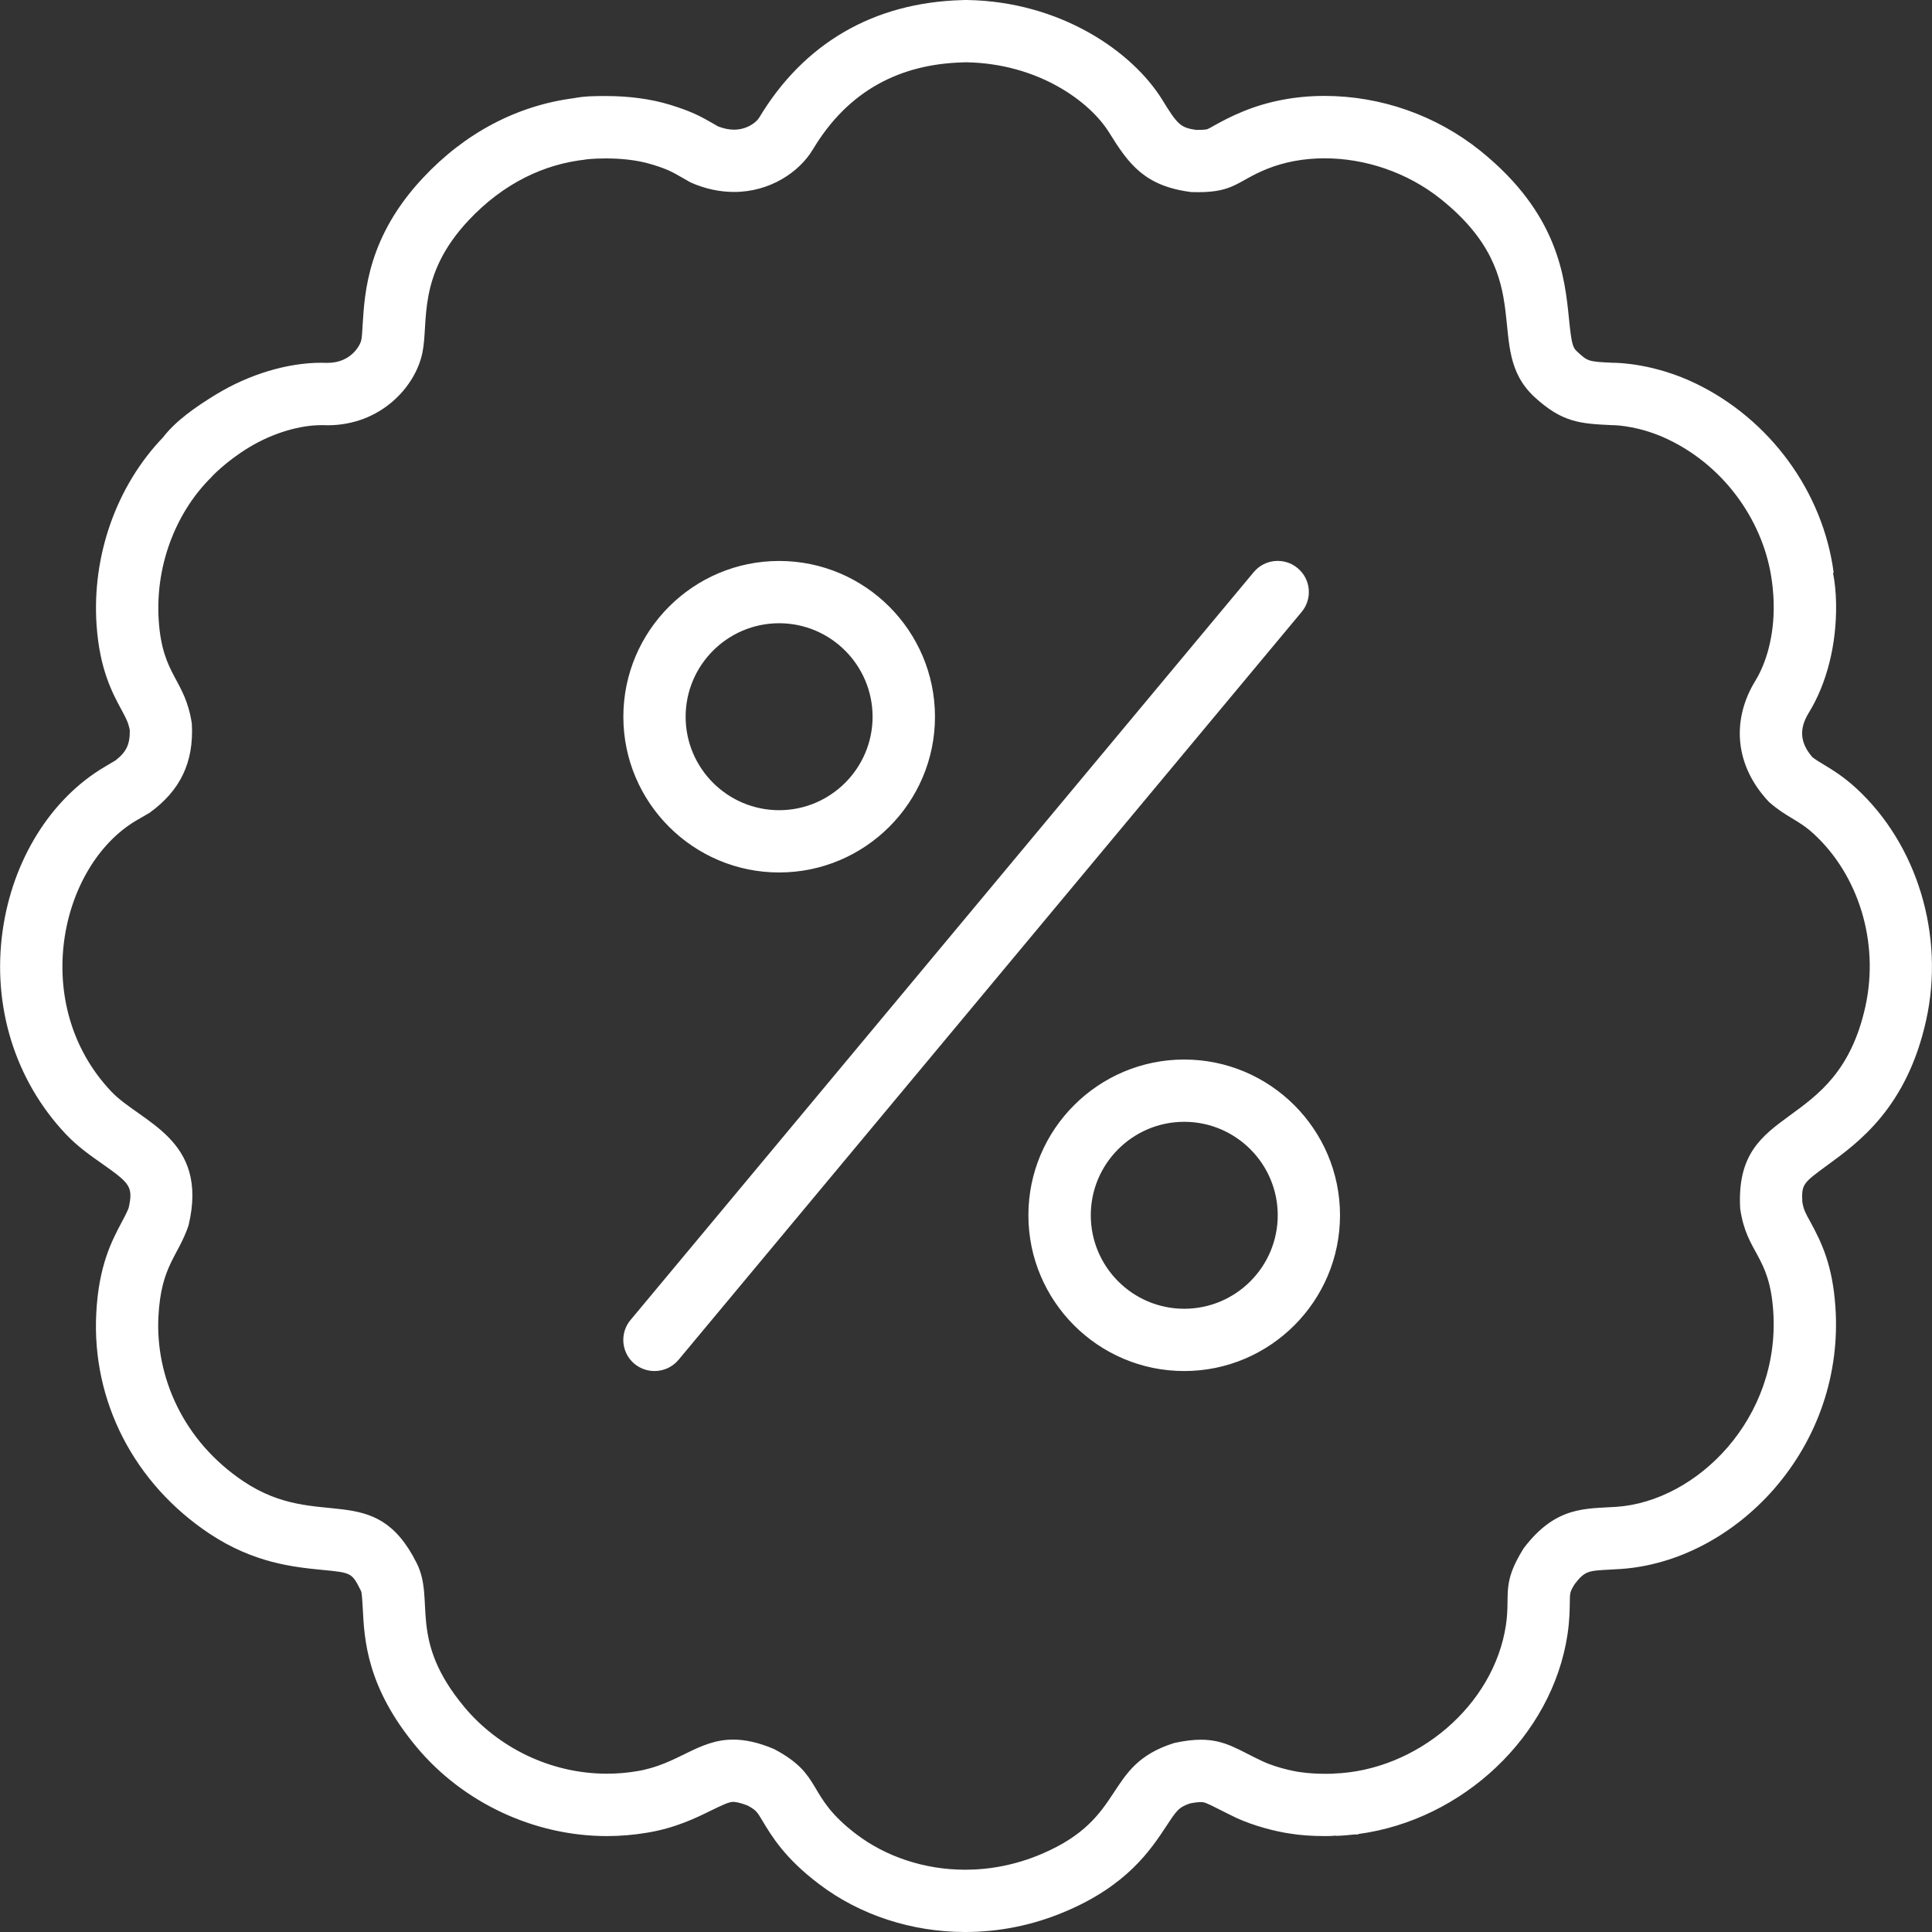 <svg
        xmlns="http://www.w3.org/2000/svg"
        xmlns:xlink="http://www.w3.org/1999/xlink"
        width="17px" height="17px">
    <rect width="100%" height="100%" fill="#333333" stroke="none"/>
    <path fill-rule="evenodd"  fill="rgb(255, 255, 255)"
          d="M16.051,6.730 C16.122,6.773 16.220,6.832 16.332,6.935 C16.871,7.430 17.113,8.231 16.949,8.975 C16.780,9.742 16.358,10.050 16.079,10.253 C15.866,10.409 15.851,10.420 15.859,10.577 C15.870,10.644 15.888,10.677 15.930,10.752 C16.032,10.939 16.125,11.136 16.150,11.499 C16.191,12.087 15.998,12.657 15.609,13.103 C15.247,13.516 14.755,13.773 14.258,13.806 L14.171,13.811 C13.976,13.821 13.947,13.822 13.858,13.936 C13.814,14.006 13.814,14.014 13.813,14.097 C13.812,14.165 13.811,14.260 13.793,14.380 C13.659,15.277 12.869,16.016 11.951,16.138 L11.951,16.142 L11.916,16.142 C11.862,16.148 11.808,16.153 11.754,16.154 L11.754,16.152 C11.725,16.155 11.695,16.156 11.663,16.156 C11.547,16.156 11.442,16.149 11.352,16.134 C11.226,16.116 11.036,16.068 10.879,15.996 C10.825,15.970 10.776,15.945 10.730,15.922 C10.612,15.862 10.597,15.857 10.567,15.857 C10.550,15.857 10.520,15.859 10.473,15.868 C10.372,15.902 10.353,15.931 10.263,16.068 C10.125,16.277 9.918,16.591 9.371,16.821 C9.090,16.940 8.794,17.000 8.493,17.000 C8.023,17.000 7.566,16.851 7.208,16.579 C6.905,16.351 6.788,16.153 6.710,16.023 C6.661,15.941 6.653,15.928 6.578,15.887 C6.508,15.860 6.469,15.855 6.451,15.855 C6.414,15.855 6.358,15.882 6.261,15.929 C6.127,15.995 5.942,16.086 5.695,16.126 C5.578,16.146 5.458,16.156 5.340,16.156 C4.701,16.156 4.075,15.863 3.666,15.373 C3.227,14.847 3.206,14.429 3.192,14.152 C3.189,14.101 3.185,14.016 3.177,14.000 C3.096,13.839 3.096,13.839 2.838,13.814 C2.583,13.789 2.233,13.754 1.842,13.494 C1.179,13.052 0.807,12.328 0.847,11.557 C0.868,11.136 0.985,10.916 1.070,10.756 C1.097,10.707 1.116,10.669 1.132,10.629 C1.174,10.441 1.143,10.412 0.896,10.238 C0.794,10.167 0.680,10.086 0.579,9.979 C0.133,9.507 -0.070,8.855 0.023,8.191 C0.110,7.570 0.444,7.031 0.917,6.750 L1.018,6.690 C1.114,6.614 1.144,6.548 1.142,6.424 C1.129,6.357 1.109,6.320 1.068,6.244 C0.987,6.094 0.877,5.888 0.850,5.503 C0.807,4.889 1.025,4.275 1.434,3.849 C1.546,3.703 1.720,3.581 1.904,3.469 C2.194,3.293 2.530,3.192 2.827,3.192 L2.867,3.193 L2.881,3.193 C3.093,3.193 3.171,3.033 3.179,2.993 C3.185,2.967 3.188,2.911 3.191,2.857 C3.209,2.567 3.238,2.081 3.722,1.565 C4.091,1.170 4.549,0.929 5.049,0.864 C5.145,0.845 5.242,0.845 5.326,0.845 C5.327,0.845 5.328,0.845 5.329,0.845 C5.538,0.845 5.729,0.871 5.896,0.922 C6.084,0.980 6.162,1.022 6.275,1.087 L6.318,1.112 C6.367,1.131 6.414,1.141 6.459,1.141 C6.574,1.141 6.657,1.075 6.681,1.034 C7.074,0.380 7.687,0.023 8.463,0.001 L8.491,0.000 L8.500,-0.000 L8.508,0.000 C9.328,0.013 9.962,0.450 10.227,0.878 C10.360,1.095 10.387,1.123 10.524,1.143 L10.541,1.143 C10.603,1.143 10.623,1.137 10.623,1.137 C10.632,1.134 10.663,1.117 10.685,1.104 C10.745,1.071 10.826,1.026 10.939,0.980 C11.159,0.890 11.400,0.844 11.655,0.844 C12.152,0.844 12.639,1.016 13.026,1.327 C13.713,1.880 13.769,2.439 13.806,2.808 C13.828,3.026 13.839,3.058 13.876,3.092 C13.971,3.180 13.974,3.182 14.189,3.192 L14.190,3.192 C14.248,3.192 14.560,3.201 14.918,3.373 C15.574,3.689 16.041,4.327 16.135,5.040 L16.129,5.041 C16.145,5.120 16.154,5.209 16.156,5.307 C16.162,5.668 16.076,6.012 15.914,6.275 C15.829,6.414 15.839,6.537 15.947,6.662 C15.979,6.687 16.008,6.704 16.051,6.730 ZM15.447,5.988 C15.541,5.834 15.612,5.597 15.607,5.317 C15.605,5.201 15.591,5.112 15.591,5.112 L15.591,5.112 C15.526,4.617 15.198,4.116 14.681,3.868 C14.439,3.751 14.227,3.741 14.190,3.741 C14.184,3.741 14.182,3.741 14.186,3.741 C13.906,3.728 13.749,3.719 13.505,3.496 C13.032,3.062 13.561,2.462 12.682,1.755 C12.380,1.512 12.005,1.393 11.655,1.393 C11.474,1.393 11.300,1.425 11.147,1.487 C10.887,1.593 10.861,1.691 10.541,1.691 C10.522,1.691 10.503,1.691 10.482,1.690 C10.070,1.638 9.930,1.441 9.760,1.167 C9.590,0.892 9.133,0.558 8.500,0.548 L8.472,0.549 C7.928,0.564 7.467,0.789 7.152,1.316 C7.032,1.515 6.775,1.689 6.459,1.689 C6.338,1.689 6.209,1.664 6.076,1.605 C5.927,1.522 5.908,1.499 5.736,1.447 C5.597,1.404 5.445,1.394 5.329,1.394 C5.212,1.394 5.132,1.405 5.145,1.405 C5.148,1.405 5.153,1.404 5.163,1.403 C4.795,1.440 4.431,1.610 4.122,1.940 C3.668,2.425 3.773,2.828 3.717,3.103 C3.656,3.402 3.351,3.742 2.881,3.742 C2.871,3.742 2.861,3.741 2.850,3.741 C2.843,3.741 2.835,3.741 2.827,3.741 C2.649,3.741 2.411,3.803 2.189,3.938 C1.989,4.059 1.859,4.198 1.860,4.198 C1.860,4.198 1.861,4.197 1.862,4.197 C1.576,4.476 1.361,4.939 1.397,5.465 C1.431,5.952 1.628,5.972 1.688,6.367 C1.707,6.710 1.585,6.957 1.316,7.152 C1.269,7.180 1.197,7.221 1.197,7.221 C0.524,7.621 0.257,8.840 0.978,9.603 C1.237,9.878 1.842,10.017 1.659,10.783 C1.566,11.058 1.417,11.136 1.394,11.585 C1.367,12.108 1.607,12.678 2.146,13.037 C2.805,13.476 3.295,13.010 3.667,13.755 C3.832,14.085 3.585,14.420 4.087,15.022 C4.378,15.370 4.836,15.607 5.340,15.607 C5.427,15.607 5.516,15.600 5.605,15.585 C5.965,15.526 6.139,15.307 6.451,15.307 C6.553,15.307 6.669,15.330 6.811,15.390 C7.257,15.626 7.082,15.797 7.538,16.142 C7.792,16.334 8.130,16.452 8.493,16.452 C8.710,16.452 8.936,16.410 9.159,16.316 C9.926,15.993 9.700,15.536 10.332,15.337 C10.423,15.317 10.500,15.308 10.567,15.308 C10.784,15.308 10.901,15.401 11.110,15.498 C11.259,15.567 11.439,15.594 11.445,15.594 C11.446,15.594 11.445,15.594 11.441,15.593 C11.516,15.605 11.603,15.608 11.663,15.608 C11.709,15.608 11.736,15.607 11.735,15.606 C12.465,15.581 13.145,15.008 13.251,14.299 C13.292,14.025 13.207,13.942 13.408,13.622 C13.690,13.252 13.947,13.277 14.222,13.259 C14.933,13.211 15.668,12.478 15.603,11.536 C15.569,11.039 15.370,11.034 15.312,10.634 C15.260,9.681 16.162,9.996 16.414,8.856 C16.539,8.286 16.350,7.697 15.960,7.338 C15.821,7.210 15.722,7.194 15.566,7.057 C15.262,6.736 15.234,6.334 15.447,5.988 ZM10.420,12.064 C9.664,12.064 9.049,11.449 9.049,10.693 C9.049,9.938 9.664,9.323 10.420,9.323 C11.176,9.323 11.791,9.938 11.791,10.693 C11.791,11.449 11.176,12.064 10.420,12.064 ZM10.420,9.871 C9.967,9.871 9.598,10.240 9.598,10.693 C9.598,11.147 9.967,11.516 10.420,11.516 C10.874,11.516 11.243,11.147 11.243,10.693 C11.243,10.240 10.874,9.871 10.420,9.871 ZM5.970,11.966 C5.915,12.031 5.837,12.064 5.759,12.064 C5.697,12.064 5.635,12.043 5.583,12.001 C5.467,11.904 5.451,11.731 5.548,11.615 L11.032,5.034 C11.129,4.918 11.302,4.902 11.418,4.999 C11.535,5.096 11.550,5.269 11.453,5.385 L5.970,11.966 ZM6.856,7.677 C6.100,7.677 5.485,7.062 5.485,6.307 C5.485,5.551 6.100,4.936 6.856,4.936 C7.612,4.936 8.227,5.551 8.227,6.307 C8.227,7.062 7.612,7.677 6.856,7.677 ZM6.856,5.484 C6.402,5.484 6.033,5.853 6.033,6.307 C6.033,6.760 6.402,7.129 6.856,7.129 C7.309,7.129 7.678,6.760 7.678,6.307 C7.678,5.853 7.309,5.484 6.856,5.484 Z"/>
</svg>